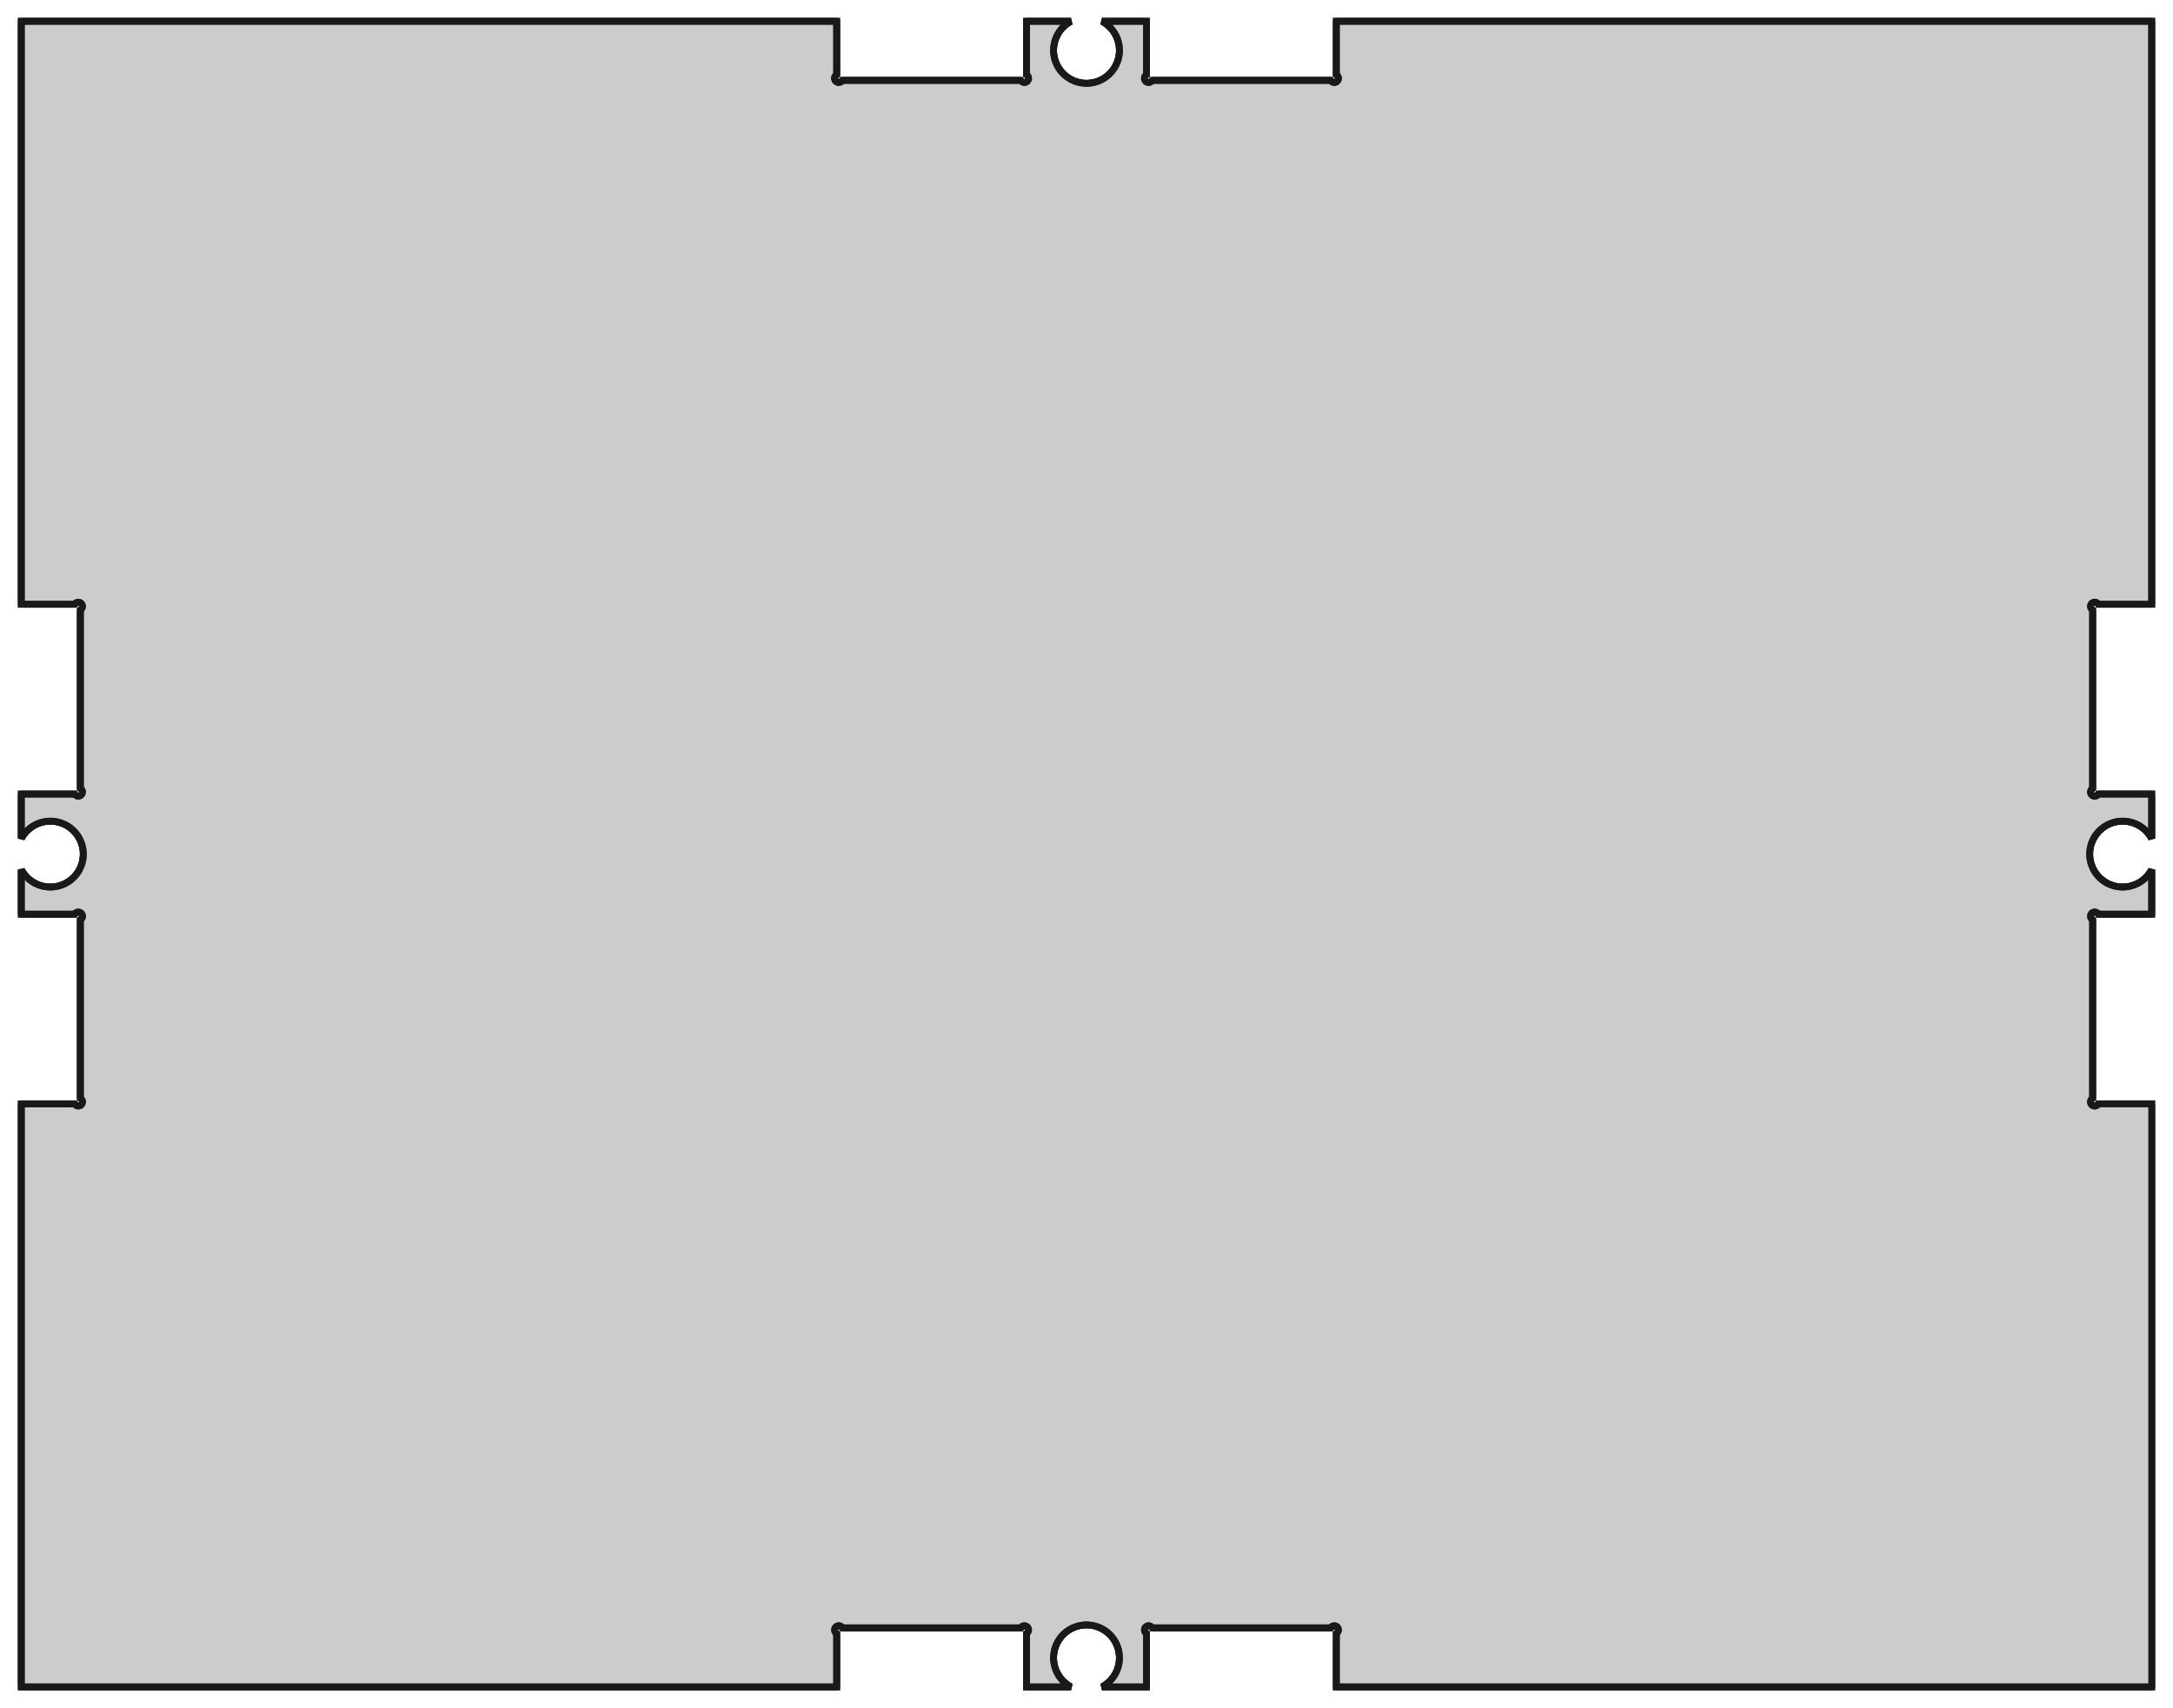 <?xml version="1.0"?>
<!DOCTYPE svg PUBLIC "-//W3C//DTD SVG 1.1//EN" "http://www.w3.org/Graphics/SVG/1.1/DTD/svg11.dtd">
<svg width="112.2mm" height="88.2mm" viewBox="0 0 112.2 88.2" xmlns="http://www.w3.org/2000/svg" version="1.1">
<g id="test002" transform="translate(1.1,183.1) scale(1,-1)">
<path id="test002_f0000"  d="M 110 126.1 L 110 96 L 110 96 L 110 126.1 L 110 126.1 Z " stroke="#191919" stroke-width="0.35 px" style="stroke-width:0.35;stroke-miterlimit:4;stroke-dasharray:none;stroke-linecap:square;fill:#cccccc;fill-opacity:1.0;fill-rule: evenodd"/>
<path id="test002_f0001"  d="M 67.9 96 L 110 96 L 110 126.1 L 107.241 126.1 A 0.213 0.213 0 0 0 106.843 126.207A 0.213 0.213 0 0 0 106.95 126.391L 106.95 135.609 A 0.213 0.213 0 0 0 106.843 135.793A 0.213 0.213 0 0 0 107.241 135.9L 110 135.9 L 110 138.2 A 1.7 1.7 0 1 0 110 139.8L 110 142.1 L 107.241 142.1 A 0.213 0.213 0 0 0 106.843 142.207A 0.213 0.213 0 0 0 106.95 142.391L 106.95 151.609 A 0.213 0.213 0 0 0 106.843 151.793A 0.213 0.213 0 0 0 107.241 151.9L 110 151.9 L 110 182 L 67.9 182 L 67.9 179.241 A 0.213 0.213 0 0 0 67.793 178.843A 0.213 0.213 0 0 0 67.609 178.95L 58.391 178.95 A 0.213 0.213 0 0 0 58.207 178.843A 0.213 0.213 0 0 0 58.1 179.241L 58.1 182 L 55.8 182 A 1.7 1.7 0 1 0 54.2 182L 51.9 182 L 51.9 179.241 A 0.213 0.213 0 0 0 51.793 178.843A 0.213 0.213 0 0 0 51.609 178.95L 42.391 178.95 A 0.213 0.213 0 0 0 42.207 178.843A 0.213 0.213 0 0 0 42.1 179.241L 42.1 182 L 2.842170943040401e-14 182 L 2.842170943040401e-14 151.9 L 2.759 151.9 A 0.213 0.213 0 1 0 3.05 151.609L 3.05 142.391 A 0.213 0.213 0 1 0 2.759 142.1L 2.842170943040401e-14 142.1 L 0.0 139.8 A 1.7 1.7 0 0 0 3.2 139A 1.7 1.7 0 0 0 -1.70974e-14 138.2L 2.842170943040401e-14 135.9 L 2.759 135.9 A 0.213 0.213 0 1 0 3.05 135.609L 3.05 126.391 A 0.213 0.213 0 1 0 2.759 126.1L 2.842170943040401e-14 126.1 L 2.842170943040401e-14 96 L 42.1 96 L 42.1 98.759 A 0.213 0.213 0 1 0 42.391 99.05L 51.609 99.05 A 0.213 0.213 0 1 0 51.9 98.759L 51.9 96 L 54.2 96 A 1.7 1.7 0 0 0 55 99.2A 1.7 1.7 0 0 0 55.8 96L 58.1 96 L 58.1 98.759 A 0.213 0.213 0 1 0 58.391 99.05L 67.609 99.05 A 0.213 0.213 0 1 0 67.9 98.759L 67.9 96 Z " stroke="#191919" stroke-width="0.35 px" style="stroke-width:0.35;stroke-miterlimit:4;stroke-dasharray:none;stroke-linecap:square;fill:#cccccc;fill-opacity:1.0;fill-rule: evenodd"/>
<path id="test002_f0002"  d="M 110 126.1 L 110 126.1 L 107.241 126.1 L 107.241 126.1 L 110 126.1 Z " stroke="#191919" stroke-width="0.35 px" style="stroke-width:0.35;stroke-miterlimit:4;stroke-dasharray:none;stroke-linecap:square;fill:#cccccc;fill-opacity:1.0;fill-rule: evenodd"/>
<path id="test002_f0003"  d="M 107.241 126.1 A 0.213 0.213 0 0 0 106.843 126.207A 0.213 0.213 0 0 0 106.95 126.391L 106.95 135.609 A 0.213 0.213 0 0 0 106.843 135.793A 0.213 0.213 0 0 0 107.241 135.9L 110 135.9 L 110 138.2 A 1.7 1.7 0 1 0 110 139.8L 110 142.1 L 107.241 142.1 A 0.213 0.213 0 0 0 106.843 142.207A 0.213 0.213 0 0 0 106.95 142.391L 106.95 151.609 A 0.213 0.213 0 0 0 106.843 151.793A 0.213 0.213 0 0 0 107.241 151.9L 110 151.9 L 110 182 L 67.9 182 L 67.9 179.241 A 0.213 0.213 0 0 0 67.793 178.843A 0.213 0.213 0 0 0 67.609 178.95L 58.391 178.95 A 0.213 0.213 0 0 0 58.207 178.843A 0.213 0.213 0 0 0 58.1 179.241L 58.1 182 L 55.8 182 A 1.7 1.7 0 1 0 54.2 182L 51.9 182 L 51.9 179.241 A 0.213 0.213 0 0 0 51.793 178.843A 0.213 0.213 0 0 0 51.609 178.95L 42.391 178.95 A 0.213 0.213 0 0 0 42.207 178.843A 0.213 0.213 0 0 0 42.1 179.241L 42.1 182 L 2.842170943040401e-14 182 L 2.842170943040401e-14 151.9 L 2.759 151.9 A 0.213 0.213 0 1 0 3.05 151.609L 3.05 142.391 A 0.213 0.213 0 1 0 2.759 142.1L 2.842170943040401e-14 142.1 L 0.0 139.8 A 1.7 1.7 0 0 0 3.2 139A 1.7 1.7 0 0 0 -1.84297e-14 138.2L 2.842170943040401e-14 135.9 L 2.759 135.9 A 0.213 0.213 0 1 0 3.05 135.609L 3.05 126.391 A 0.213 0.213 0 1 0 2.759 126.1L 2.842170943040401e-14 126.1 L 2.842170943040401e-14 96 L 42.1 96 L 42.1 98.759 A 0.213 0.213 0 1 0 42.391 99.05L 51.609 99.05 A 0.213 0.213 0 1 0 51.9 98.759L 51.9 96 L 54.2 96 A 1.7 1.7 0 0 0 55 99.2A 1.7 1.7 0 0 0 55.8 96L 58.1 96 L 58.1 98.759 A 0.213 0.213 0 1 0 58.391 99.05L 67.609 99.05 A 0.213 0.213 0 1 0 67.9 98.759L 67.9 96 L 110 96 L 110 126.1 L 107.241 126.1 Z " stroke="#191919" stroke-width="0.35 px" style="stroke-width:0.35;stroke-miterlimit:4;stroke-dasharray:none;stroke-linecap:square;fill:#cccccc;fill-opacity:1.0;fill-rule: evenodd"/>
<path id="test002_f0004"  d="M 110 96 L 67.9 96 L 67.9 96 L 110 96 L 110 96 Z " stroke="#191919" stroke-width="0.35 px" style="stroke-width:0.35;stroke-miterlimit:4;stroke-dasharray:none;stroke-linecap:square;fill:#cccccc;fill-opacity:1.0;fill-rule: evenodd"/>
<path id="test002_f0005"  d="M 67.9 98.759 L 67.9 98.759 L 67.9 96 L 67.9 96 L 67.9 98.759 Z " stroke="#191919" stroke-width="0.35 px" style="stroke-width:0.35;stroke-miterlimit:4;stroke-dasharray:none;stroke-linecap:square;fill:#cccccc;fill-opacity:1.0;fill-rule: evenodd"/>
<path id="test002_f0006"  d="M 67.609 99.05 L 67.609 99.05 A 0.213 0.213 0 1 0 67.9 98.759L 67.9 98.759 A 0.213 0.213 0 1 1 67.609 99.05Z " stroke="#191919" stroke-width="0.35 px" style="stroke-width:0.35;stroke-miterlimit:4;stroke-dasharray:none;stroke-linecap:square;fill:#cccccc;fill-opacity:1.0;fill-rule: evenodd"/>
<path id="test002_f0007"  d="M 67.609 99.05 L 58.391 99.05 L 58.391 99.05 L 67.609 99.05 L 67.609 99.05 Z " stroke="#191919" stroke-width="0.35 px" style="stroke-width:0.35;stroke-miterlimit:4;stroke-dasharray:none;stroke-linecap:square;fill:#cccccc;fill-opacity:1.0;fill-rule: evenodd"/>
<path id="test002_f0008"  d="M 58.1 98.759 L 58.1 98.759 A 0.213 0.213 0 1 0 58.391 99.05L 58.391 99.05 A 0.213 0.213 0 1 1 58.1 98.759Z " stroke="#191919" stroke-width="0.35 px" style="stroke-width:0.35;stroke-miterlimit:4;stroke-dasharray:none;stroke-linecap:square;fill:#cccccc;fill-opacity:1.0;fill-rule: evenodd"/>
<path id="test002_f0009"  d="M 58.1 96 L 58.1 98.759 L 58.1 98.759 L 58.1 96 L 58.1 96 Z " stroke="#191919" stroke-width="0.35 px" style="stroke-width:0.35;stroke-miterlimit:4;stroke-dasharray:none;stroke-linecap:square;fill:#cccccc;fill-opacity:1.0;fill-rule: evenodd"/>
<path id="test002_f0010"  d="M 58.1 96 L 55.8 96 L 55.8 96 L 58.1 96 L 58.1 96 Z " stroke="#191919" stroke-width="0.35 px" style="stroke-width:0.35;stroke-miterlimit:4;stroke-dasharray:none;stroke-linecap:square;fill:#cccccc;fill-opacity:1.0;fill-rule: evenodd"/>
<path id="test002_f0011"  d="M 54.2 96 L 51.9 96 L 51.9 96 L 54.2 96 L 54.2 96 Z " stroke="#191919" stroke-width="0.35 px" style="stroke-width:0.35;stroke-miterlimit:4;stroke-dasharray:none;stroke-linecap:square;fill:#cccccc;fill-opacity:1.0;fill-rule: evenodd"/>
<path id="test002_f0012"  d="M 51.9 98.759 L 51.9 98.759 L 51.9 96 L 51.9 96 L 51.9 98.759 Z " stroke="#191919" stroke-width="0.35 px" style="stroke-width:0.35;stroke-miterlimit:4;stroke-dasharray:none;stroke-linecap:square;fill:#cccccc;fill-opacity:1.0;fill-rule: evenodd"/>
<path id="test002_f0013"  d="M 51.609 99.05 L 51.609 99.05 A 0.213 0.213 0 1 0 51.9 98.759L 51.9 98.759 A 0.213 0.213 0 1 1 51.609 99.05Z " stroke="#191919" stroke-width="0.35 px" style="stroke-width:0.35;stroke-miterlimit:4;stroke-dasharray:none;stroke-linecap:square;fill:#cccccc;fill-opacity:1.0;fill-rule: evenodd"/>
<path id="test002_f0014"  d="M 51.609 99.05 L 42.391 99.05 L 42.391 99.05 L 51.609 99.05 L 51.609 99.05 Z " stroke="#191919" stroke-width="0.35 px" style="stroke-width:0.35;stroke-miterlimit:4;stroke-dasharray:none;stroke-linecap:square;fill:#cccccc;fill-opacity:1.0;fill-rule: evenodd"/>
<path id="test002_f0015"  d="M 42.1 98.759 L 42.1 98.759 A 0.213 0.213 0 1 0 42.391 99.05L 42.391 99.05 A 0.213 0.213 0 1 1 42.1 98.759Z " stroke="#191919" stroke-width="0.35 px" style="stroke-width:0.35;stroke-miterlimit:4;stroke-dasharray:none;stroke-linecap:square;fill:#cccccc;fill-opacity:1.0;fill-rule: evenodd"/>
<path id="test002_f0016"  d="M 42.1 96 L 42.1 98.759 L 42.1 98.759 L 42.1 96 L 42.1 96 Z " stroke="#191919" stroke-width="0.35 px" style="stroke-width:0.35;stroke-miterlimit:4;stroke-dasharray:none;stroke-linecap:square;fill:#cccccc;fill-opacity:1.0;fill-rule: evenodd"/>
<path id="test002_f0017"  d="M 42.1 96 L 2.842170943040401e-14 96 L 2.842170943040401e-14 96 L 42.1 96 L 42.1 96 Z " stroke="#191919" stroke-width="0.35 px" style="stroke-width:0.35;stroke-miterlimit:4;stroke-dasharray:none;stroke-linecap:square;fill:#cccccc;fill-opacity:1.0;fill-rule: evenodd"/>
<path id="test002_f0018"  d="M 2.842170943040401e-14 96 L 2.842170943040401e-14 126.1 L 2.842170943040401e-14 126.1 L 2.842170943040401e-14 96 L 2.842170943040401e-14 96 Z " stroke="#191919" stroke-width="0.35 px" style="stroke-width:0.35;stroke-miterlimit:4;stroke-dasharray:none;stroke-linecap:square;fill:#cccccc;fill-opacity:1.0;fill-rule: evenodd"/>
<path id="test002_f0019"  d="M 2.759 126.1 L 2.759 126.1 L 2.842170943040401e-14 126.1 L 2.842170943040401e-14 126.1 L 2.759 126.1 Z " stroke="#191919" stroke-width="0.35 px" style="stroke-width:0.35;stroke-miterlimit:4;stroke-dasharray:none;stroke-linecap:square;fill:#cccccc;fill-opacity:1.0;fill-rule: evenodd"/>
<path id="test002_f0020"  d="M 3.05 126.391 L 3.05 126.391 A 0.213 0.213 0 1 0 2.759 126.1L 2.759 126.1 A 0.213 0.213 0 1 1 3.05 126.391Z " stroke="#191919" stroke-width="0.35 px" style="stroke-width:0.35;stroke-miterlimit:4;stroke-dasharray:none;stroke-linecap:square;fill:#cccccc;fill-opacity:1.0;fill-rule: evenodd"/>
<path id="test002_f0021"  d="M 3.05 126.391 L 3.05 135.609 L 3.05 135.609 L 3.05 126.391 L 3.05 126.391 Z " stroke="#191919" stroke-width="0.35 px" style="stroke-width:0.35;stroke-miterlimit:4;stroke-dasharray:none;stroke-linecap:square;fill:#cccccc;fill-opacity:1.0;fill-rule: evenodd"/>
<path id="test002_f0022"  d="M 2.759 135.9 L 2.759 135.9 A 0.213 0.213 0 1 0 3.05 135.609L 3.05 135.609 A 0.213 0.213 0 1 1 2.759 135.9Z " stroke="#191919" stroke-width="0.35 px" style="stroke-width:0.35;stroke-miterlimit:4;stroke-dasharray:none;stroke-linecap:square;fill:#cccccc;fill-opacity:1.0;fill-rule: evenodd"/>
<path id="test002_f0023"  d="M 3.108624468950438e-14 135.9 L 2.759 135.9 L 2.759 135.9 L 2.842170943040401e-14 135.9 L 2.842170943040401e-14 135.9 Z " stroke="#191919" stroke-width="0.35 px" style="stroke-width:0.35;stroke-miterlimit:4;stroke-dasharray:none;stroke-linecap:square;fill:#cccccc;fill-opacity:1.0;fill-rule: evenodd"/>
<path id="test002_f0024"  d="M 2.842170943040401e-14 135.9 L 2.842170943040401e-14 138.2 L 2.842170943040401e-14 138.2 L 2.842170943040401e-14 135.9 L 2.842170943040401e-14 135.9 Z " stroke="#191919" stroke-width="0.35 px" style="stroke-width:0.35;stroke-miterlimit:4;stroke-dasharray:none;stroke-linecap:square;fill:#cccccc;fill-opacity:1.0;fill-rule: evenodd"/>
<path id="test002_f0025"  d="M 2.842170943040401e-14 139.8 L 2.842170943040401e-14 142.1 L 2.842170943040401e-14 142.1 L 0.0 139.8 L 0.0 139.8 Z " stroke="#191919" stroke-width="0.35 px" style="stroke-width:0.35;stroke-miterlimit:4;stroke-dasharray:none;stroke-linecap:square;fill:#cccccc;fill-opacity:1.0;fill-rule: evenodd"/>
<path id="test002_f0026"  d="M 2.759 142.1 L 2.759 142.1 L 2.842170943040401e-14 142.1 L 2.842170943040401e-14 142.1 L 2.759 142.1 Z " stroke="#191919" stroke-width="0.35 px" style="stroke-width:0.35;stroke-miterlimit:4;stroke-dasharray:none;stroke-linecap:square;fill:#cccccc;fill-opacity:1.0;fill-rule: evenodd"/>
<path id="test002_f0027"  d="M 3.05 142.391 L 3.05 142.391 A 0.213 0.213 0 1 0 2.759 142.1L 2.759 142.1 A 0.213 0.213 0 1 1 3.05 142.391Z " stroke="#191919" stroke-width="0.35 px" style="stroke-width:0.35;stroke-miterlimit:4;stroke-dasharray:none;stroke-linecap:square;fill:#cccccc;fill-opacity:1.0;fill-rule: evenodd"/>
<path id="test002_f0028"  d="M 3.05 142.391 L 3.05 151.609 L 3.05 151.609 L 3.05 142.391 L 3.05 142.391 Z " stroke="#191919" stroke-width="0.35 px" style="stroke-width:0.35;stroke-miterlimit:4;stroke-dasharray:none;stroke-linecap:square;fill:#cccccc;fill-opacity:1.0;fill-rule: evenodd"/>
<path id="test002_f0029"  d="M 2.759 151.9 L 2.759 151.9 A 0.213 0.213 0 1 0 3.05 151.609L 3.05 151.609 A 0.213 0.213 0 1 1 2.759 151.9Z " stroke="#191919" stroke-width="0.35 px" style="stroke-width:0.35;stroke-miterlimit:4;stroke-dasharray:none;stroke-linecap:square;fill:#cccccc;fill-opacity:1.0;fill-rule: evenodd"/>
<path id="test002_f0030"  d="M 3.108624468950438e-14 151.9 L 2.759 151.9 L 2.759 151.9 L 2.842170943040401e-14 151.9 L 2.842170943040401e-14 151.9 Z " stroke="#191919" stroke-width="0.35 px" style="stroke-width:0.35;stroke-miterlimit:4;stroke-dasharray:none;stroke-linecap:square;fill:#cccccc;fill-opacity:1.0;fill-rule: evenodd"/>
<path id="test002_f0031"  d="M 2.842170943040401e-14 151.9 L 2.842170943040401e-14 182 L 2.842170943040401e-14 182 L 2.842170943040401e-14 151.9 L 2.842170943040401e-14 151.9 Z " stroke="#191919" stroke-width="0.35 px" style="stroke-width:0.35;stroke-miterlimit:4;stroke-dasharray:none;stroke-linecap:square;fill:#cccccc;fill-opacity:1.0;fill-rule: evenodd"/>
<path id="test002_f0032"  d="M 2.842170943040401e-14 182 L 42.1 182 L 42.1 182 L 2.842170943040401e-14 182 L 2.842170943040401e-14 182 Z " stroke="#191919" stroke-width="0.35 px" style="stroke-width:0.35;stroke-miterlimit:4;stroke-dasharray:none;stroke-linecap:square;fill:#cccccc;fill-opacity:1.0;fill-rule: evenodd"/>
<path id="test002_f0033"  d="M 42.1 179.241 L 42.1 182 L 42.1 182 L 42.1 179.241 L 42.1 179.241 Z " stroke="#191919" stroke-width="0.35 px" style="stroke-width:0.35;stroke-miterlimit:4;stroke-dasharray:none;stroke-linecap:square;fill:#cccccc;fill-opacity:1.0;fill-rule: evenodd"/>
<path id="test002_f0034"  d="M 51.609 178.95 L 51.609 178.95 L 42.391 178.95 L 42.391 178.95 L 51.609 178.95 Z " stroke="#191919" stroke-width="0.35 px" style="stroke-width:0.35;stroke-miterlimit:4;stroke-dasharray:none;stroke-linecap:square;fill:#cccccc;fill-opacity:1.0;fill-rule: evenodd"/>
<path id="test002_f0035"  d="M 51.9 182 L 51.9 182 L 51.9 179.241 L 51.9 179.241 L 51.9 182 Z " stroke="#191919" stroke-width="0.35 px" style="stroke-width:0.35;stroke-miterlimit:4;stroke-dasharray:none;stroke-linecap:square;fill:#cccccc;fill-opacity:1.0;fill-rule: evenodd"/>
<path id="test002_f0036"  d="M 51.9 182 L 54.2 182 L 54.2 182 L 51.9 182 L 51.9 182 Z " stroke="#191919" stroke-width="0.35 px" style="stroke-width:0.35;stroke-miterlimit:4;stroke-dasharray:none;stroke-linecap:square;fill:#cccccc;fill-opacity:1.0;fill-rule: evenodd"/>
<path id="test002_f0037"  d="M 55.8 182 L 55.8 182 A 1.7 1.7 0 1 0 54.2 182L 54.2 182 A 1.7 1.7 0 1 1 55.8 182Z " stroke="#191919" stroke-width="0.35 px" style="stroke-width:0.35;stroke-miterlimit:4;stroke-dasharray:none;stroke-linecap:square;fill:#cccccc;fill-opacity:1.0;fill-rule: evenodd"/>
<path id="test002_f0038"  d="M 55.8 182 L 58.1 182 L 58.1 182 L 55.8 182 L 55.8 182 Z " stroke="#191919" stroke-width="0.35 px" style="stroke-width:0.35;stroke-miterlimit:4;stroke-dasharray:none;stroke-linecap:square;fill:#cccccc;fill-opacity:1.0;fill-rule: evenodd"/>
<path id="test002_f0039"  d="M 58.1 179.241 L 58.1 182 L 58.1 182 L 58.1 179.241 L 58.1 179.241 Z " stroke="#191919" stroke-width="0.35 px" style="stroke-width:0.35;stroke-miterlimit:4;stroke-dasharray:none;stroke-linecap:square;fill:#cccccc;fill-opacity:1.0;fill-rule: evenodd"/>
<path id="test002_f0040"  d="M 67.609 178.95 L 67.609 178.95 L 58.391 178.95 L 58.391 178.95 L 67.609 178.95 Z " stroke="#191919" stroke-width="0.35 px" style="stroke-width:0.35;stroke-miterlimit:4;stroke-dasharray:none;stroke-linecap:square;fill:#cccccc;fill-opacity:1.0;fill-rule: evenodd"/>
<path id="test002_f0041"  d="M 67.9 182 L 67.9 182 L 67.9 179.241 L 67.9 179.241 L 67.9 182 Z " stroke="#191919" stroke-width="0.35 px" style="stroke-width:0.35;stroke-miterlimit:4;stroke-dasharray:none;stroke-linecap:square;fill:#cccccc;fill-opacity:1.0;fill-rule: evenodd"/>
<path id="test002_f0042"  d="M 67.9 182 L 110 182 L 110 182 L 67.9 182 L 67.9 182 Z " stroke="#191919" stroke-width="0.35 px" style="stroke-width:0.35;stroke-miterlimit:4;stroke-dasharray:none;stroke-linecap:square;fill:#cccccc;fill-opacity:1.0;fill-rule: evenodd"/>
<path id="test002_f0043"  d="M 110 182 L 110 151.9 L 110 151.9 L 110 182 L 110 182 Z " stroke="#191919" stroke-width="0.35 px" style="stroke-width:0.35;stroke-miterlimit:4;stroke-dasharray:none;stroke-linecap:square;fill:#cccccc;fill-opacity:1.0;fill-rule: evenodd"/>
<path id="test002_f0044"  d="M 107.241 151.9 L 110 151.9 L 110 151.9 L 107.241 151.9 L 107.241 151.9 Z " stroke="#191919" stroke-width="0.35 px" style="stroke-width:0.35;stroke-miterlimit:4;stroke-dasharray:none;stroke-linecap:square;fill:#cccccc;fill-opacity:1.0;fill-rule: evenodd"/>
<path id="test002_f0045"  d="M 106.95 142.391 L 106.95 142.391 L 106.95 151.609 L 106.95 151.609 L 106.95 142.391 Z " stroke="#191919" stroke-width="0.35 px" style="stroke-width:0.35;stroke-miterlimit:4;stroke-dasharray:none;stroke-linecap:square;fill:#cccccc;fill-opacity:1.0;fill-rule: evenodd"/>
<path id="test002_f0046"  d="M 110 142.1 L 110 142.1 L 107.241 142.1 L 107.241 142.1 L 110 142.1 Z " stroke="#191919" stroke-width="0.35 px" style="stroke-width:0.35;stroke-miterlimit:4;stroke-dasharray:none;stroke-linecap:square;fill:#cccccc;fill-opacity:1.0;fill-rule: evenodd"/>
<path id="test002_f0047"  d="M 110 142.1 L 110 139.8 L 110 139.8 L 110 142.1 L 110 142.1 Z " stroke="#191919" stroke-width="0.35 px" style="stroke-width:0.35;stroke-miterlimit:4;stroke-dasharray:none;stroke-linecap:square;fill:#cccccc;fill-opacity:1.0;fill-rule: evenodd"/>
<path id="test002_f0048"  d="M 110 138.2 L 110 138.2 A 1.7 1.7 0 1 0 110 139.8L 110 139.8 A 1.7 1.7 0 1 1 110 138.2Z " stroke="#191919" stroke-width="0.35 px" style="stroke-width:0.35;stroke-miterlimit:4;stroke-dasharray:none;stroke-linecap:square;fill:#cccccc;fill-opacity:1.0;fill-rule: evenodd"/>
<path id="test002_f0049"  d="M 110 138.2 L 110 135.9 L 110 135.9 L 110 138.2 L 110 138.2 Z " stroke="#191919" stroke-width="0.35 px" style="stroke-width:0.35;stroke-miterlimit:4;stroke-dasharray:none;stroke-linecap:square;fill:#cccccc;fill-opacity:1.0;fill-rule: evenodd"/>
<path id="test002_f0050"  d="M 107.241 135.9 L 110 135.9 L 110 135.9 L 107.241 135.9 L 107.241 135.9 Z " stroke="#191919" stroke-width="0.35 px" style="stroke-width:0.35;stroke-miterlimit:4;stroke-dasharray:none;stroke-linecap:square;fill:#cccccc;fill-opacity:1.0;fill-rule: evenodd"/>
<path id="test002_f0051"  d="M 106.95 126.391 L 106.95 126.391 L 106.95 135.609 L 106.95 135.609 L 106.95 126.391 Z " stroke="#191919" stroke-width="0.35 px" style="stroke-width:0.35;stroke-miterlimit:4;stroke-dasharray:none;stroke-linecap:square;fill:#cccccc;fill-opacity:1.0;fill-rule: evenodd"/>
<path id="test002_f0052"  d="M 54.2 96 A 1.7 1.7 0 0 0 55 99.2A 1.7 1.7 0 0 0 55.8 96L 55.8 96 A 1.7 1.7 0 0 1 55 99.2A 1.7 1.7 0 0 1 54.2 96L 54.2 96 Z " stroke="#191919" stroke-width="0.35 px" style="stroke-width:0.35;stroke-miterlimit:4;stroke-dasharray:none;stroke-linecap:square;fill:#cccccc;fill-opacity:1.0;fill-rule: evenodd"/>
<path id="test002_f0053"  d="M 0.0 139.8 A 1.7 1.7 0 0 0 3.2 139A 1.7 1.7 0 0 0 -1.84297e-14 138.2L 2.842170943040401e-14 138.2 A 1.7 1.7 0 0 1 3.2 139A 1.7 1.7 0 0 1 -1.70974e-14 139.8L 0.0 139.8 Z " stroke="#191919" stroke-width="0.35 px" style="stroke-width:0.35;stroke-miterlimit:4;stroke-dasharray:none;stroke-linecap:square;fill:#cccccc;fill-opacity:1.0;fill-rule: evenodd"/>
<path id="test002_f0054"  d="M 42.391 178.95 A 0.213 0.213 0 0 0 42.207 178.843A 0.213 0.213 0 0 0 42.1 179.241L 42.1 179.241 A 0.213 0.213 0 0 1 42.207 178.843A 0.213 0.213 0 0 1 42.391 178.95L 42.391 178.95 Z " stroke="#191919" stroke-width="0.35 px" style="stroke-width:0.35;stroke-miterlimit:4;stroke-dasharray:none;stroke-linecap:square;fill:#cccccc;fill-opacity:1.0;fill-rule: evenodd"/>
<path id="test002_f0055"  d="M 51.9 179.241 A 0.213 0.213 0 0 0 51.793 178.843A 0.213 0.213 0 0 0 51.609 178.95L 51.609 178.95 A 0.213 0.213 0 0 1 51.793 178.843A 0.213 0.213 0 0 1 51.9 179.241L 51.9 179.241 Z " stroke="#191919" stroke-width="0.35 px" style="stroke-width:0.35;stroke-miterlimit:4;stroke-dasharray:none;stroke-linecap:square;fill:#cccccc;fill-opacity:1.0;fill-rule: evenodd"/>
<path id="test002_f0056"  d="M 58.391 178.95 A 0.213 0.213 0 0 0 58.207 178.843A 0.213 0.213 0 0 0 58.1 179.241L 58.1 179.241 A 0.213 0.213 0 0 1 58.207 178.843A 0.213 0.213 0 0 1 58.391 178.95L 58.391 178.95 Z " stroke="#191919" stroke-width="0.35 px" style="stroke-width:0.35;stroke-miterlimit:4;stroke-dasharray:none;stroke-linecap:square;fill:#cccccc;fill-opacity:1.0;fill-rule: evenodd"/>
<path id="test002_f0057"  d="M 67.9 179.241 A 0.213 0.213 0 0 0 67.793 178.843A 0.213 0.213 0 0 0 67.609 178.95L 67.609 178.95 A 0.213 0.213 0 0 1 67.793 178.843A 0.213 0.213 0 0 1 67.9 179.241L 67.9 179.241 Z " stroke="#191919" stroke-width="0.35 px" style="stroke-width:0.35;stroke-miterlimit:4;stroke-dasharray:none;stroke-linecap:square;fill:#cccccc;fill-opacity:1.0;fill-rule: evenodd"/>
<path id="test002_f0058"  d="M 106.95 151.609 A 0.213 0.213 0 0 0 106.843 151.793A 0.213 0.213 0 0 0 107.241 151.9L 107.241 151.9 A 0.213 0.213 0 0 1 106.843 151.793A 0.213 0.213 0 0 1 106.95 151.609L 106.95 151.609 Z " stroke="#191919" stroke-width="0.35 px" style="stroke-width:0.35;stroke-miterlimit:4;stroke-dasharray:none;stroke-linecap:square;fill:#cccccc;fill-opacity:1.0;fill-rule: evenodd"/>
<path id="test002_f0059"  d="M 107.241 142.1 A 0.213 0.213 0 0 0 106.843 142.207A 0.213 0.213 0 0 0 106.95 142.391L 106.95 142.391 A 0.213 0.213 0 0 1 106.843 142.207A 0.213 0.213 0 0 1 107.241 142.1L 107.241 142.1 Z " stroke="#191919" stroke-width="0.35 px" style="stroke-width:0.35;stroke-miterlimit:4;stroke-dasharray:none;stroke-linecap:square;fill:#cccccc;fill-opacity:1.0;fill-rule: evenodd"/>
<path id="test002_f0060"  d="M 106.95 135.609 A 0.213 0.213 0 0 0 106.843 135.793A 0.213 0.213 0 0 0 107.241 135.9L 107.241 135.9 A 0.213 0.213 0 0 1 106.843 135.793A 0.213 0.213 0 0 1 106.95 135.609L 106.95 135.609 Z " stroke="#191919" stroke-width="0.35 px" style="stroke-width:0.35;stroke-miterlimit:4;stroke-dasharray:none;stroke-linecap:square;fill:#cccccc;fill-opacity:1.0;fill-rule: evenodd"/>
<path id="test002_f0061"  d="M 107.241 126.1 A 0.213 0.213 0 0 0 106.843 126.207A 0.213 0.213 0 0 0 106.95 126.391L 106.95 126.391 A 0.213 0.213 0 0 1 106.843 126.207A 0.213 0.213 0 0 1 107.241 126.1L 107.241 126.1 Z " stroke="#191919" stroke-width="0.35 px" style="stroke-width:0.35;stroke-miterlimit:4;stroke-dasharray:none;stroke-linecap:square;fill:#cccccc;fill-opacity:1.0;fill-rule: evenodd"/>
<title>b'test002'</title>
</g>
</svg>